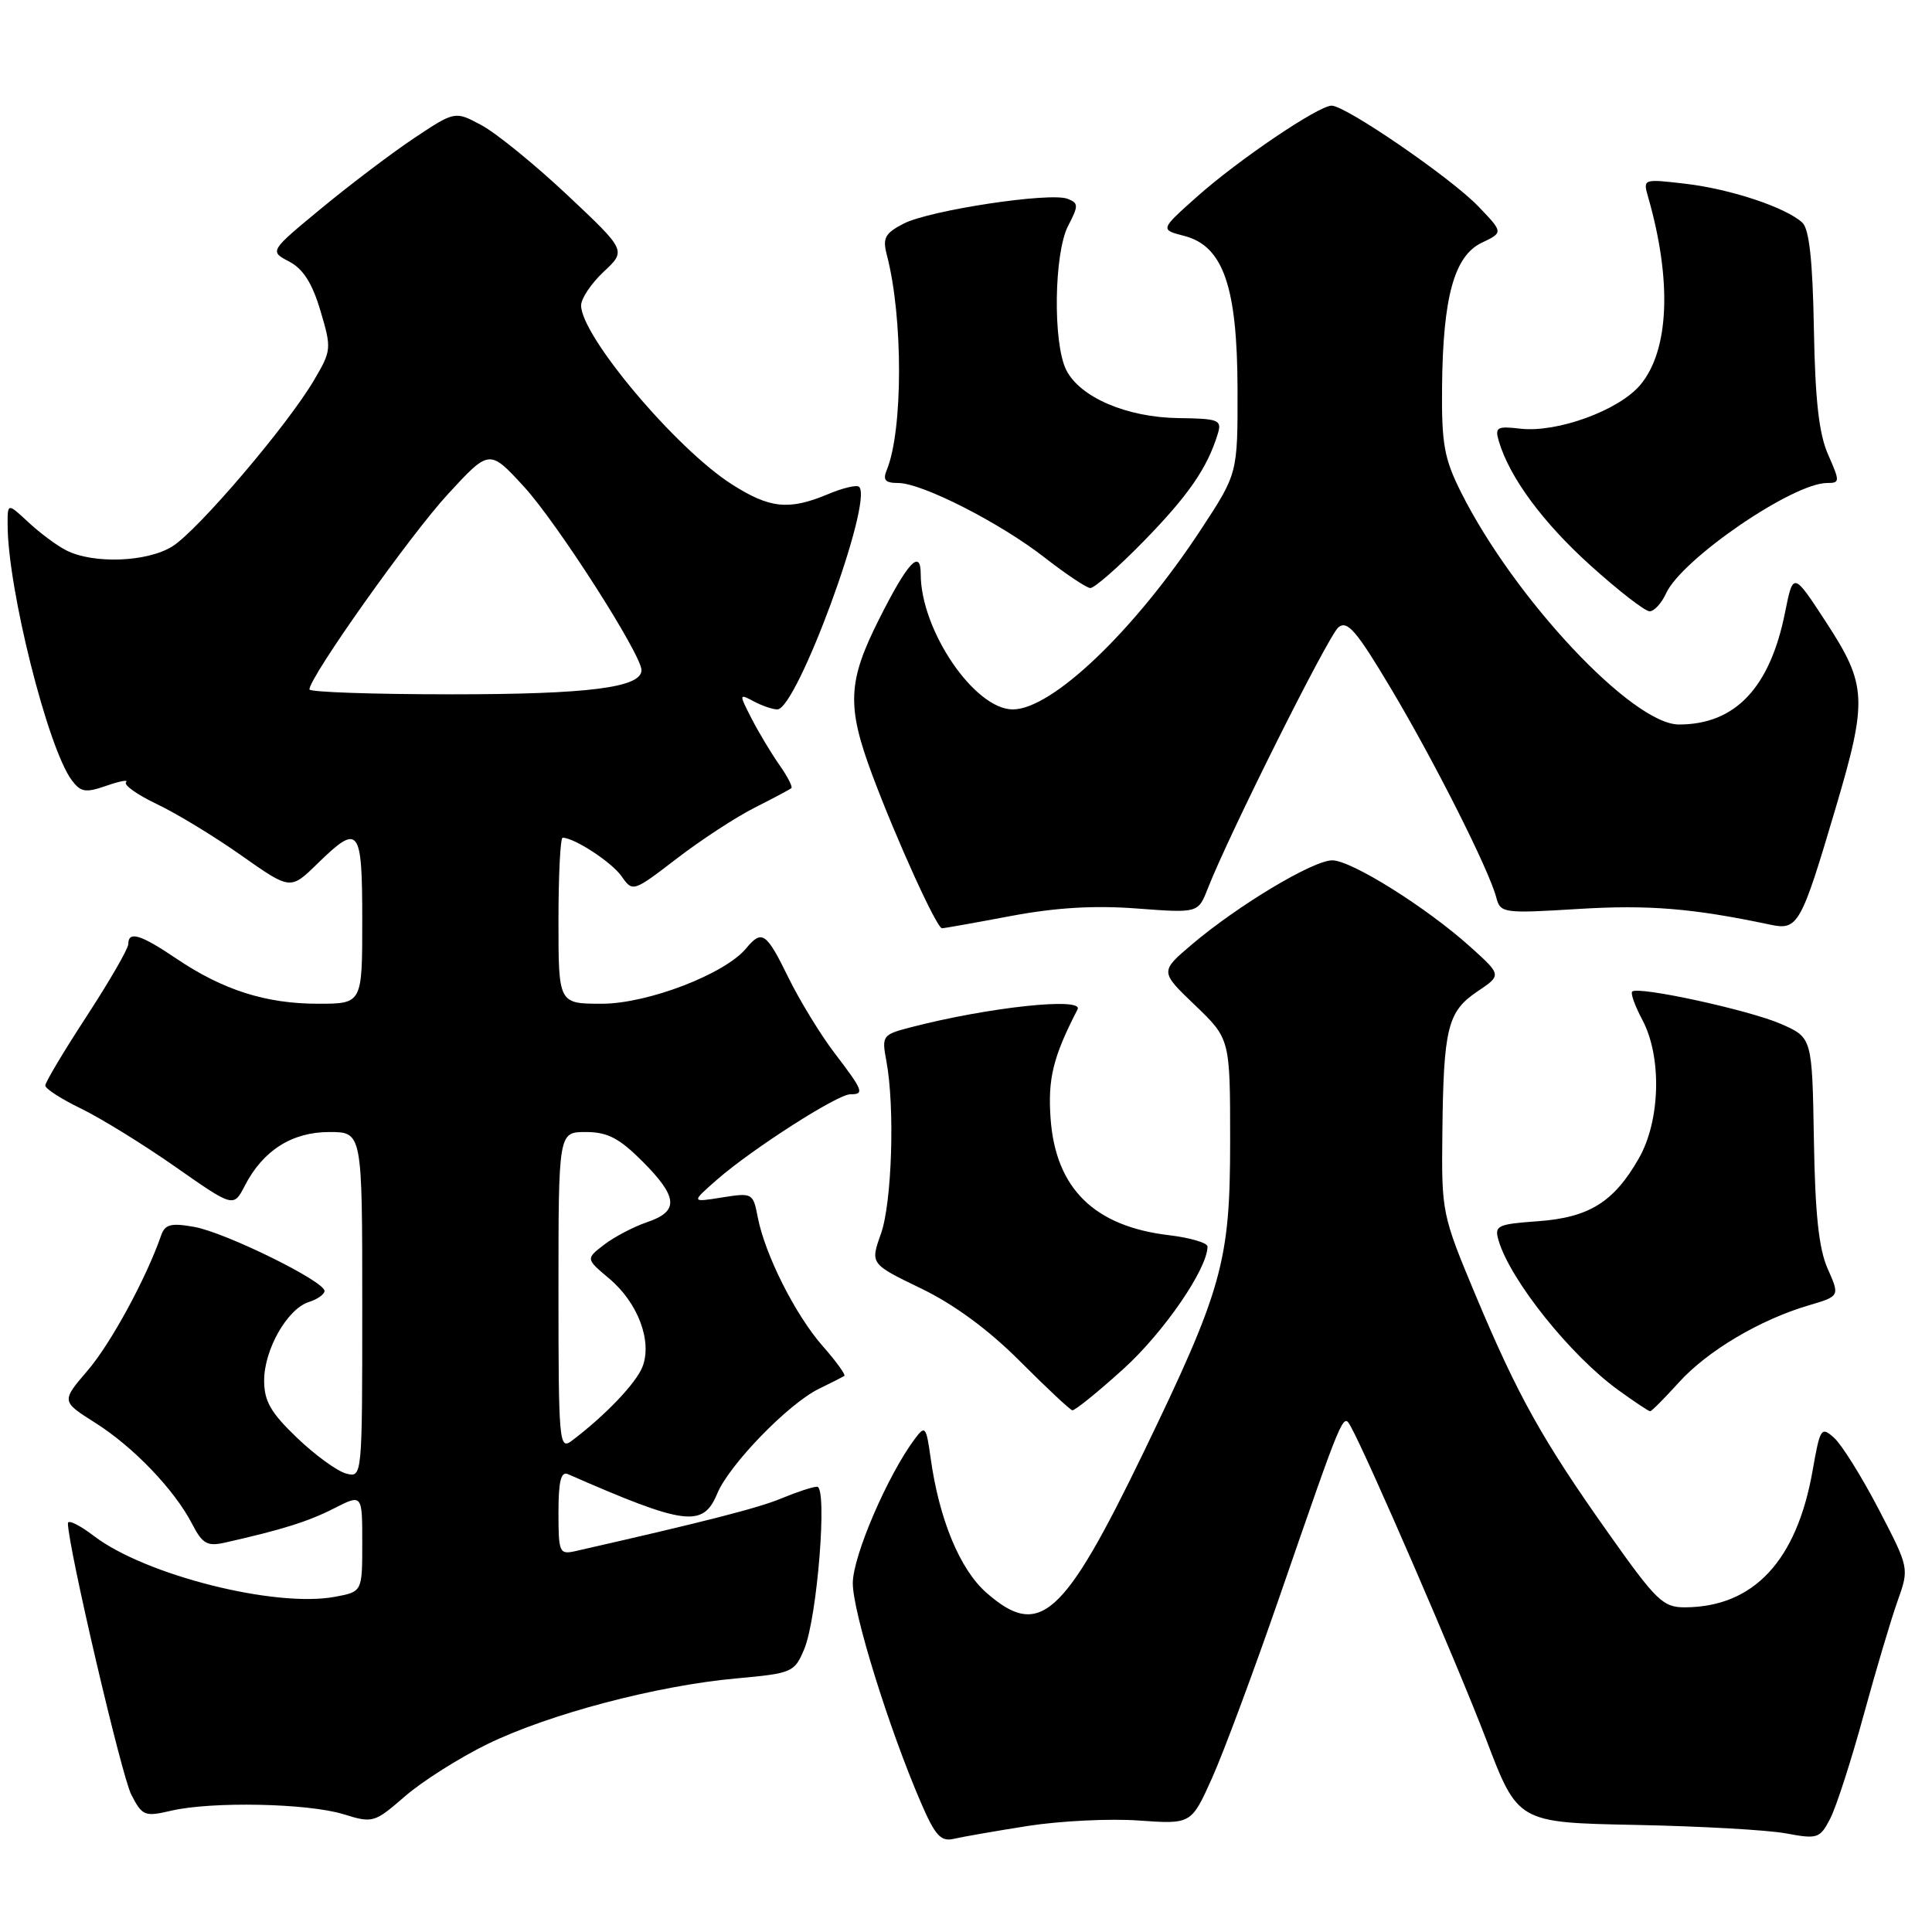 <?xml version="1.0" encoding="UTF-8" standalone="no"?>
<!DOCTYPE svg PUBLIC "-//W3C//DTD SVG 1.1//EN" "http://www.w3.org/Graphics/SVG/1.1/DTD/svg11.dtd" >
<svg xmlns="http://www.w3.org/2000/svg" xmlns:xlink="http://www.w3.org/1999/xlink" version="1.1" viewBox="0 0 256 256">
 <g >
 <path fill="currentColor"
d=" M 136.24 241.94 C 140.49 241.28 147.10 240.95 150.91 241.23 C 157.85 241.72 157.85 241.72 160.60 235.61 C 162.11 232.25 166.15 221.40 169.57 211.50 C 178.01 187.08 177.97 187.19 178.97 189.00 C 181.22 193.05 193.23 220.79 196.93 230.50 C 201.12 241.50 201.12 241.50 216.70 241.81 C 225.28 241.98 234.27 242.48 236.68 242.94 C 240.84 243.71 241.15 243.61 242.52 240.96 C 243.31 239.43 245.29 233.30 246.92 227.34 C 248.55 221.38 250.58 214.54 251.44 212.14 C 252.99 207.78 252.99 207.78 248.94 199.99 C 246.71 195.71 244.06 191.46 243.06 190.55 C 241.32 188.98 241.18 189.17 240.18 194.86 C 238.08 206.81 232.38 212.92 223.30 212.98 C 220.37 213.00 219.48 212.14 213.19 203.25 C 204.37 190.80 201.14 185.00 195.53 171.64 C 191.07 160.97 191.00 160.66 191.12 150.16 C 191.27 136.22 191.81 134.04 195.74 131.39 C 198.98 129.21 198.98 129.21 194.89 125.52 C 189.10 120.29 179.08 114.00 176.53 114.00 C 173.99 114.00 164.06 119.95 157.96 125.12 C 153.69 128.74 153.69 128.74 158.35 133.20 C 163.00 137.66 163.00 137.66 163.00 151.27 C 163.00 167.18 161.98 170.82 151.50 192.50 C 140.90 214.40 137.74 217.22 130.70 211.04 C 127.18 207.95 124.42 201.28 123.30 193.10 C 122.73 189.03 122.58 188.85 121.26 190.60 C 117.64 195.42 113.00 206.19 113.00 209.78 C 113.00 213.64 117.76 228.96 122.01 238.82 C 123.92 243.25 124.66 244.06 126.40 243.65 C 127.56 243.38 131.98 242.61 136.24 241.94 Z  M 64.61 231.09 C 72.76 227.12 87.04 223.35 97.56 222.40 C 104.99 221.72 105.27 221.61 106.57 218.50 C 108.30 214.34 109.67 197.00 108.27 197.00 C 107.70 197.00 105.60 197.69 103.58 198.53 C 100.53 199.81 93.42 201.63 76.25 205.53 C 74.12 206.01 74.00 205.73 74.00 200.41 C 74.00 196.29 74.33 194.93 75.25 195.33 C 90.79 202.14 93.16 202.45 95.04 197.90 C 96.63 194.08 104.45 186.01 108.50 184.03 C 110.15 183.23 111.67 182.45 111.88 182.32 C 112.09 182.18 110.80 180.39 109.00 178.35 C 105.37 174.21 101.35 166.22 100.40 161.26 C 99.79 158.08 99.69 158.03 95.67 158.67 C 91.56 159.33 91.56 159.33 95.03 156.29 C 99.66 152.25 110.97 145.00 112.66 145.00 C 114.57 145.00 114.40 144.54 110.60 139.56 C 108.73 137.11 105.98 132.61 104.48 129.56 C 101.54 123.54 100.96 123.14 98.87 125.66 C 96.05 129.07 85.81 133.00 79.75 133.00 C 74.00 133.00 74.00 133.00 74.00 122.00 C 74.00 115.95 74.25 111.00 74.55 111.00 C 76.09 111.00 81.06 114.25 82.36 116.11 C 83.84 118.22 83.88 118.21 89.68 113.76 C 92.88 111.30 97.53 108.26 100.00 107.02 C 102.47 105.77 104.66 104.61 104.86 104.43 C 105.06 104.26 104.33 102.85 103.24 101.31 C 102.16 99.76 100.51 97.01 99.57 95.18 C 97.91 91.93 97.92 91.89 99.87 92.93 C 100.97 93.52 102.38 94.00 103.00 94.00 C 105.59 94.00 115.74 66.40 113.84 64.51 C 113.55 64.21 111.68 64.65 109.69 65.49 C 104.52 67.65 101.99 67.38 96.95 64.16 C 89.55 59.43 77.00 44.52 77.00 40.47 C 77.00 39.55 78.35 37.54 80.00 36.00 C 82.99 33.20 82.99 33.20 75.18 25.85 C 70.88 21.81 65.77 17.65 63.82 16.60 C 60.29 14.70 60.29 14.70 54.89 18.29 C 51.93 20.27 46.40 24.45 42.60 27.59 C 35.70 33.29 35.70 33.29 38.32 34.66 C 40.17 35.63 41.38 37.53 42.46 41.18 C 43.95 46.19 43.93 46.45 41.58 50.42 C 38.04 56.42 26.28 70.21 22.87 72.38 C 19.54 74.49 12.34 74.76 8.75 72.91 C 7.51 72.28 5.26 70.60 3.75 69.19 C 1.00 66.63 1.00 66.63 1.01 69.56 C 1.03 78.01 6.33 99.11 9.50 103.37 C 10.70 104.98 11.33 105.08 14.12 104.11 C 15.90 103.49 17.06 103.28 16.70 103.64 C 16.34 104.00 18.17 105.30 20.77 106.54 C 23.37 107.77 28.42 110.84 31.99 113.36 C 38.48 117.93 38.48 117.93 42.03 114.47 C 47.59 109.04 48.00 109.56 48.00 122.00 C 48.00 133.00 48.00 133.00 42.13 133.00 C 35.23 133.00 29.55 131.19 23.37 127.02 C 18.62 123.81 17.00 123.32 17.00 125.10 C 17.00 125.70 14.52 129.99 11.50 134.63 C 8.47 139.27 6.00 143.41 6.00 143.84 C 6.00 144.26 8.14 145.64 10.75 146.90 C 13.36 148.17 18.98 151.63 23.22 154.60 C 30.95 160.01 30.95 160.01 32.45 157.09 C 34.86 152.43 38.70 150.00 43.63 150.00 C 48.00 150.00 48.00 150.00 48.00 172.91 C 48.00 195.81 48.00 195.81 45.86 195.25 C 44.68 194.94 41.75 192.81 39.36 190.52 C 35.87 187.18 35.00 185.66 35.00 182.92 C 35.01 178.81 38.07 173.43 40.93 172.52 C 42.07 172.16 43.00 171.50 43.00 171.06 C 43.00 169.76 29.86 163.31 25.74 162.57 C 22.65 162.02 21.86 162.23 21.35 163.70 C 19.38 169.38 14.67 178.04 11.62 181.59 C 8.12 185.68 8.12 185.68 12.59 188.51 C 17.67 191.71 23.13 197.41 25.47 201.95 C 26.82 204.56 27.47 204.93 29.78 204.41 C 37.37 202.70 40.82 201.62 44.24 199.88 C 48.00 197.96 48.00 197.96 48.00 204.43 C 48.00 210.91 48.00 210.91 44.41 211.58 C 36.51 213.07 19.25 208.72 12.45 203.53 C 10.55 202.08 9.00 201.32 9.00 201.84 C 9.00 204.87 16.11 235.32 17.40 237.81 C 18.86 240.63 19.17 240.75 22.72 239.92 C 28.10 238.68 40.79 238.94 45.50 240.39 C 49.40 241.60 49.60 241.54 53.66 238.02 C 55.95 236.03 60.88 232.91 64.61 231.09 Z  M 148.88 181.37 C 154.21 176.54 160.00 168.12 160.00 165.17 C 160.00 164.68 157.71 164.01 154.90 163.67 C 144.99 162.50 139.88 157.47 139.21 148.23 C 138.83 142.92 139.53 140.06 142.78 133.75 C 143.63 132.09 130.91 133.46 120.65 136.13 C 116.92 137.10 116.82 137.24 117.45 140.60 C 118.59 146.68 118.19 159.36 116.73 163.48 C 115.31 167.47 115.31 167.47 122.03 170.72 C 126.41 172.83 130.99 176.20 135.13 180.35 C 138.63 183.86 141.76 186.79 142.08 186.87 C 142.40 186.94 145.46 184.47 148.88 181.37 Z  M 222.45 183.19 C 226.22 179.01 233.18 174.88 239.65 172.97 C 243.79 171.75 243.79 171.75 242.18 168.12 C 241.00 165.48 240.51 160.85 240.35 151.00 C 240.12 137.50 240.12 137.50 236.02 135.69 C 231.84 133.85 217.04 130.63 216.27 131.39 C 216.04 131.63 216.65 133.32 217.63 135.16 C 220.23 140.06 220.01 148.51 217.15 153.50 C 213.84 159.29 210.56 161.33 203.77 161.82 C 198.38 162.21 197.99 162.40 198.57 164.37 C 200.11 169.62 208.09 179.60 214.40 184.17 C 216.55 185.73 218.46 187.00 218.65 187.00 C 218.85 187.00 220.55 185.28 222.45 183.19 Z  M 133.92 121.38 C 139.86 120.26 145.00 119.95 150.63 120.38 C 158.76 120.99 158.76 120.99 160.03 117.75 C 162.84 110.56 176.01 84.24 177.34 83.13 C 178.52 82.15 179.73 83.55 184.30 91.22 C 190.07 100.89 197.31 115.26 198.27 118.94 C 198.81 121.00 199.20 121.05 209.17 120.44 C 218.42 119.87 224.30 120.35 234.55 122.52 C 238.24 123.31 238.64 122.59 243.22 107.11 C 247.48 92.74 247.38 90.76 242.01 82.51 C 237.61 75.76 237.61 75.76 236.53 81.14 C 234.54 91.13 229.93 96.00 222.47 96.00 C 216.32 96.00 200.69 79.36 193.62 65.28 C 191.36 60.78 191.01 58.86 191.08 51.28 C 191.19 39.37 192.69 33.90 196.35 32.16 C 199.20 30.80 199.20 30.80 195.85 27.31 C 192.23 23.55 178.32 14.00 176.45 14.00 C 174.71 14.00 164.10 21.17 158.60 26.07 C 153.71 30.43 153.71 30.43 156.92 31.26 C 162.09 32.60 163.95 37.98 163.98 51.62 C 164.00 62.74 164.00 62.74 159.16 70.12 C 150.36 83.53 139.42 94.00 134.20 94.00 C 129.13 94.00 122.00 83.51 122.00 76.07 C 122.00 72.65 120.26 74.52 116.48 82.05 C 112.32 90.30 112.18 93.55 115.56 102.63 C 118.76 111.20 124.12 123.00 124.82 123.00 C 125.11 123.00 129.20 122.27 133.92 121.38 Z  M 220.76 78.63 C 222.83 74.09 237.55 64.00 242.10 64.00 C 243.81 64.00 243.81 63.81 242.24 60.25 C 241.02 57.50 240.52 53.05 240.35 43.60 C 240.19 34.48 239.73 30.34 238.81 29.49 C 236.61 27.48 229.32 25.05 223.34 24.35 C 217.72 23.69 217.69 23.70 218.38 26.09 C 221.57 37.20 221.18 46.44 217.35 51.00 C 214.50 54.39 206.31 57.37 201.43 56.80 C 198.36 56.44 198.06 56.62 198.60 58.45 C 200.02 63.25 204.42 69.22 210.73 74.91 C 214.44 78.26 217.97 81.00 218.58 81.00 C 219.18 81.00 220.16 79.94 220.76 78.63 Z  M 151.60 71.66 C 157.47 65.64 159.98 62.01 161.36 57.49 C 161.93 55.64 161.51 55.47 156.16 55.40 C 149.29 55.31 143.08 52.64 141.27 49.00 C 139.50 45.43 139.66 33.55 141.53 29.93 C 142.93 27.24 142.92 26.91 141.45 26.34 C 139.10 25.44 123.18 27.86 119.74 29.63 C 117.25 30.92 116.92 31.54 117.52 33.82 C 119.67 42.03 119.66 57.01 117.51 62.25 C 116.95 63.61 117.28 64.00 119.02 64.00 C 122.17 64.00 132.59 69.31 138.50 73.94 C 141.25 76.08 143.93 77.87 144.46 77.92 C 144.98 77.96 148.20 75.15 151.60 71.66 Z  M 74.00 171.12 C 74.00 150.00 74.00 150.00 77.62 150.00 C 80.49 150.00 82.04 150.80 85.12 153.88 C 89.85 158.62 90.00 160.51 85.75 161.94 C 83.96 162.55 81.40 163.89 80.06 164.92 C 77.61 166.80 77.61 166.80 80.74 169.43 C 84.53 172.62 86.45 177.72 85.13 181.11 C 84.28 183.29 80.17 187.59 75.75 190.92 C 74.10 192.17 74.00 191.08 74.00 171.12 Z  M 41.00 91.35 C 41.00 89.73 54.34 70.91 59.33 65.50 C 64.85 59.50 64.85 59.50 69.44 64.50 C 73.84 69.30 85.00 86.73 85.00 88.80 C 85.00 91.11 77.97 92.00 59.85 92.00 C 49.48 92.00 41.00 91.71 41.00 91.35 Z "/>
</g>
</svg>
